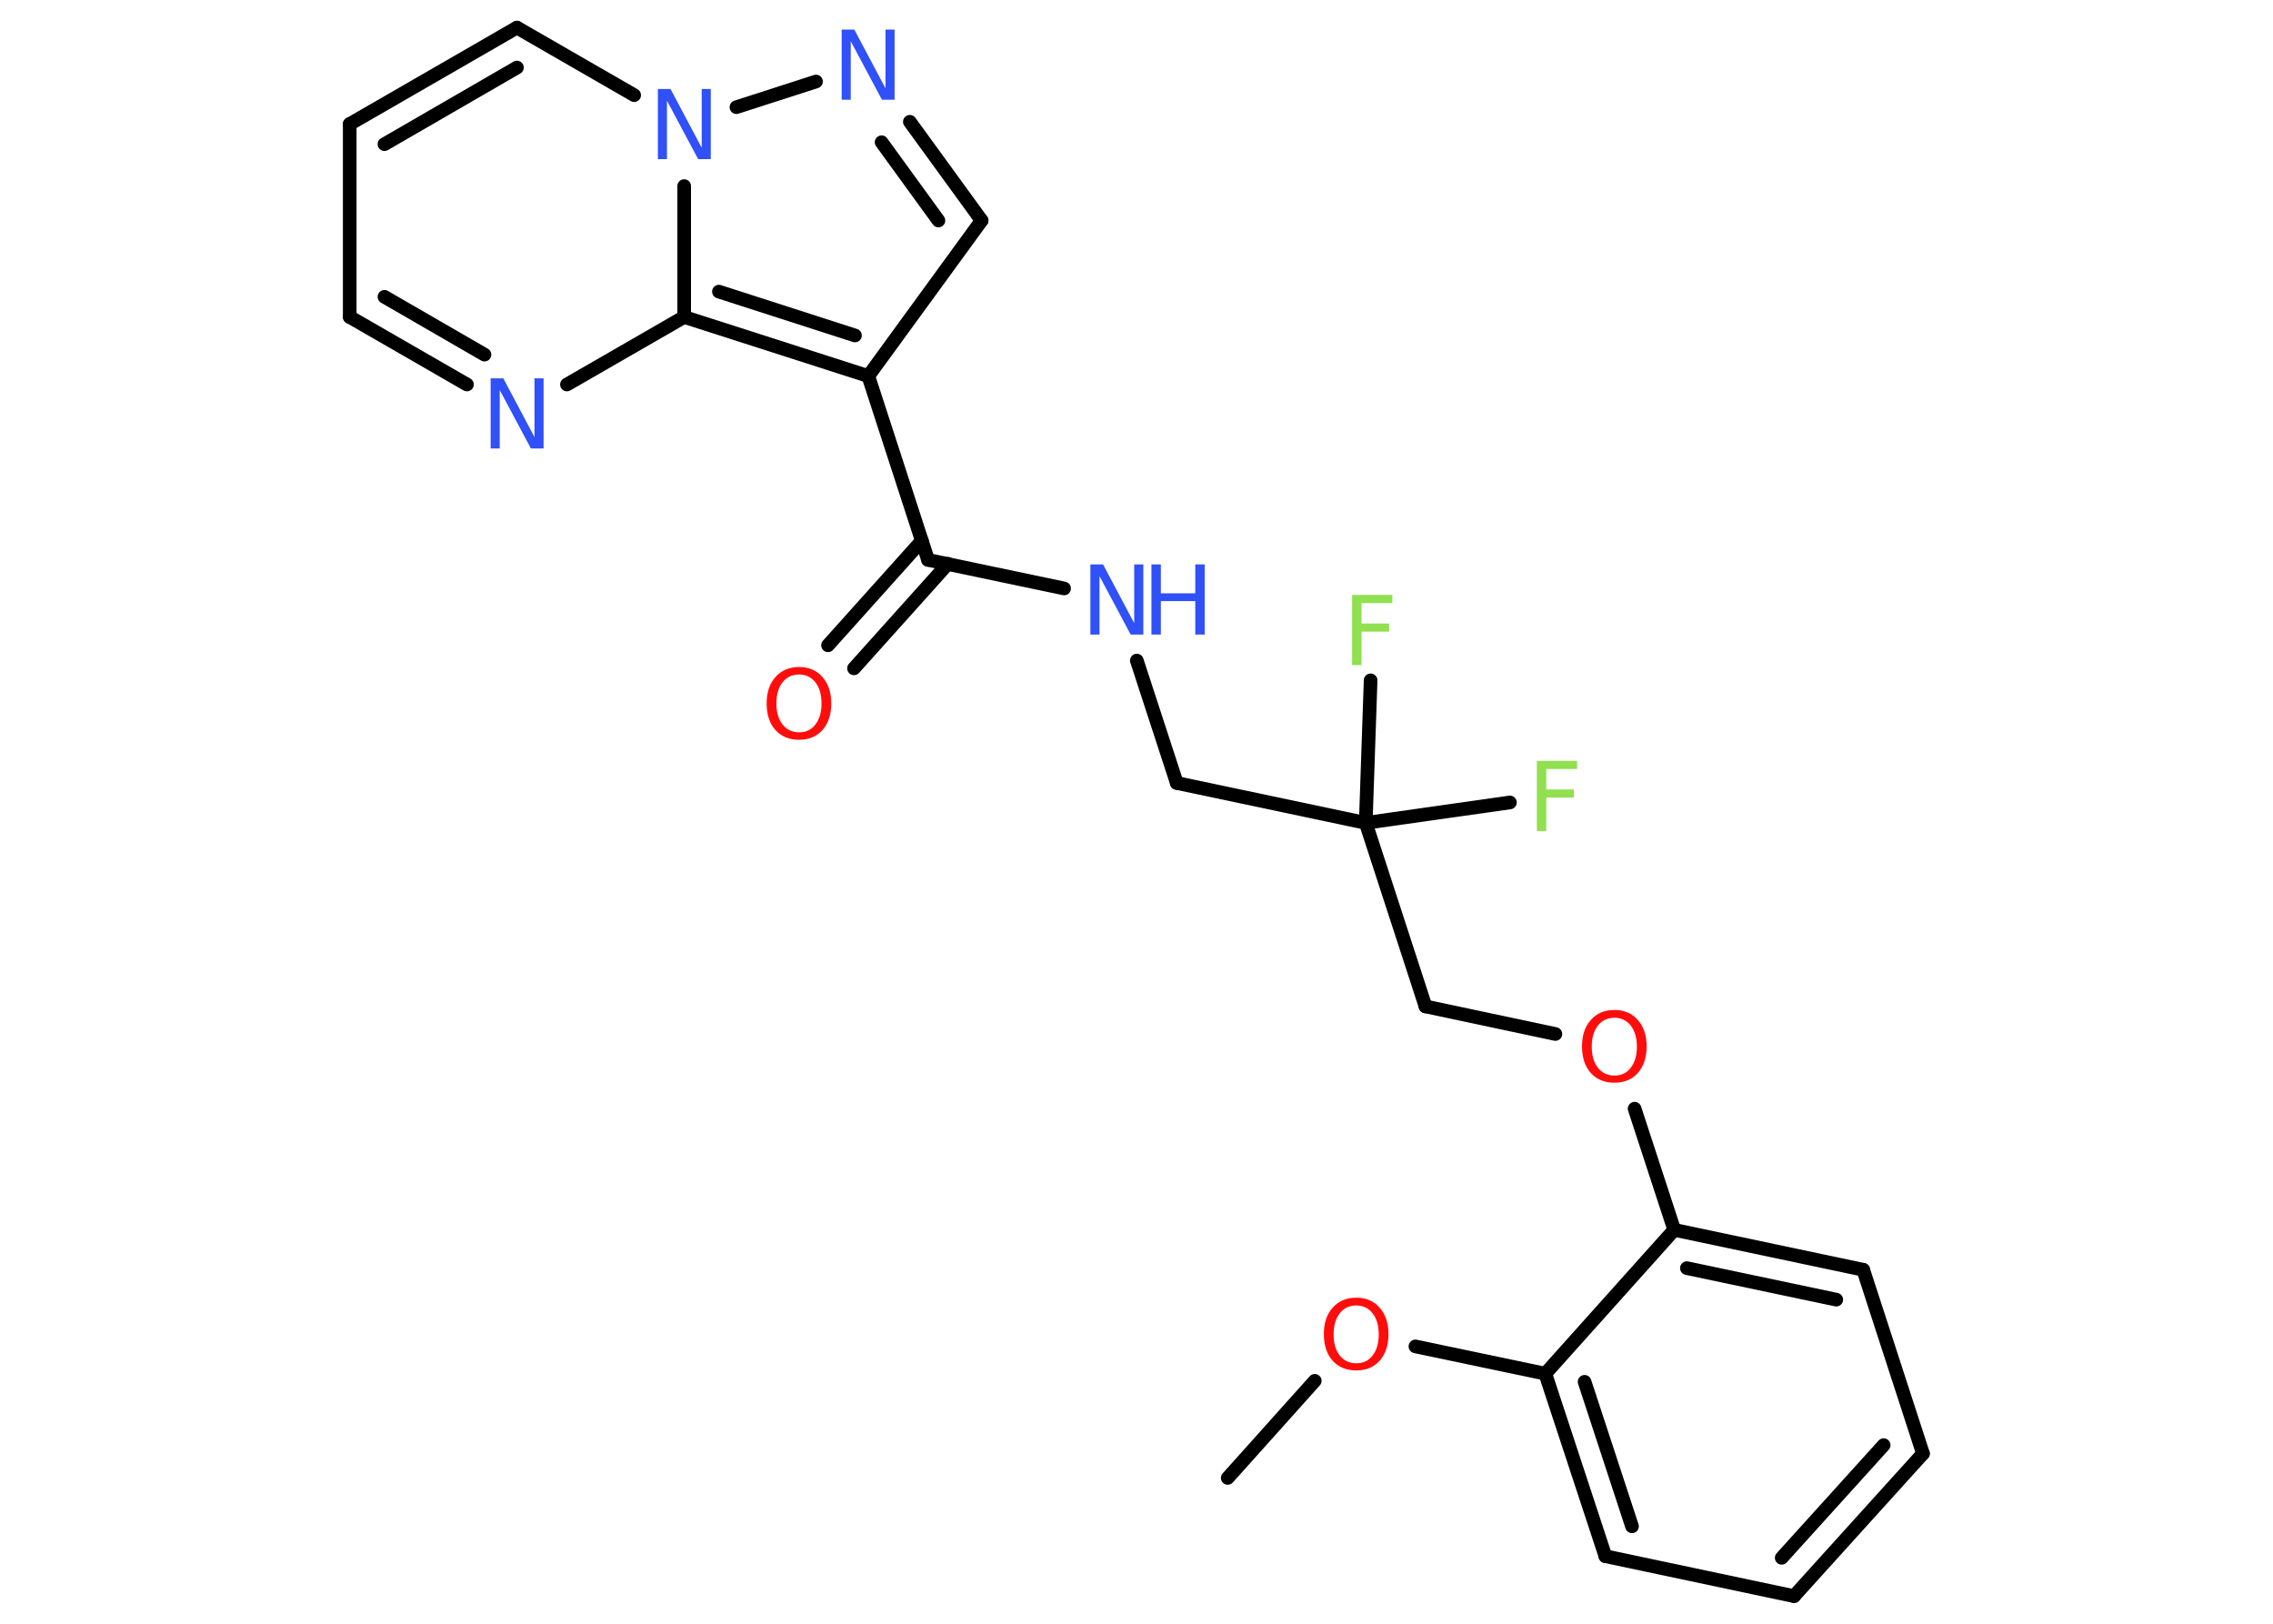 <?xml version='1.0' encoding='UTF-8'?>
<!DOCTYPE svg PUBLIC "-//W3C//DTD SVG 1.1//EN" "http://www.w3.org/Graphics/SVG/1.1/DTD/svg11.dtd">
<svg version='1.2' xmlns='http://www.w3.org/2000/svg' xmlns:xlink='http://www.w3.org/1999/xlink' width='70.0mm' height='50.0mm' viewBox='0 0 70.0 50.0'>
  <desc>Generated by the Chemistry Development Kit (http://github.com/cdk)</desc>
  <g stroke-linecap='round' stroke-linejoin='round' stroke='#000000' stroke-width='.42' fill='#3050F8'>
    <rect x='.0' y='.0' width='70.0' height='50.0' fill='#FFFFFF' stroke='none'/>
    <g id='mol1' class='mol'>
      <line id='mol1bnd1' class='bond' x1='37.81' y1='45.51' x2='40.49' y2='42.52'/>
      <line id='mol1bnd2' class='bond' x1='43.59' y1='41.46' x2='47.59' y2='42.3'/>
      <g id='mol1bnd3' class='bond'>
        <line x1='47.59' y1='42.3' x2='49.44' y2='47.92'/>
        <line x1='48.8' y1='42.55' x2='50.26' y2='47.0'/>
      </g>
      <line id='mol1bnd4' class='bond' x1='49.44' y1='47.92' x2='55.25' y2='49.15'/>
      <g id='mol1bnd5' class='bond'>
        <line x1='55.25' y1='49.15' x2='59.22' y2='44.76'/>
        <line x1='54.87' y1='47.97' x2='58.01' y2='44.5'/>
      </g>
      <line id='mol1bnd6' class='bond' x1='59.22' y1='44.76' x2='57.38' y2='39.1'/>
      <g id='mol1bnd7' class='bond'>
        <line x1='57.38' y1='39.1' x2='51.56' y2='37.87'/>
        <line x1='56.55' y1='40.02' x2='51.95' y2='39.05'/>
      </g>
      <line id='mol1bnd8' class='bond' x1='47.59' y1='42.3' x2='51.56' y2='37.87'/>
      <line id='mol1bnd9' class='bond' x1='51.56' y1='37.87' x2='50.34' y2='34.14'/>
      <line id='mol1bnd10' class='bond' x1='47.9' y1='31.84' x2='43.9' y2='30.99'/>
      <line id='mol1bnd11' class='bond' x1='43.9' y1='30.99' x2='42.06' y2='25.34'/>
      <line id='mol1bnd12' class='bond' x1='42.06' y1='25.34' x2='46.5' y2='24.71'/>
      <line id='mol1bnd13' class='bond' x1='42.06' y1='25.34' x2='42.21' y2='20.95'/>
      <line id='mol1bnd14' class='bond' x1='42.06' y1='25.34' x2='36.24' y2='24.11'/>
      <line id='mol1bnd15' class='bond' x1='36.24' y1='24.11' x2='35.01' y2='20.34'/>
      <line id='mol1bnd16' class='bond' x1='32.77' y1='18.12' x2='28.58' y2='17.24'/>
      <g id='mol1bnd17' class='bond'>
        <line x1='29.19' y1='17.36' x2='26.3' y2='20.58'/>
        <line x1='28.39' y1='16.65' x2='25.5' y2='19.87'/>
      </g>
      <line id='mol1bnd18' class='bond' x1='28.58' y1='17.24' x2='26.74' y2='11.58'/>
      <line id='mol1bnd19' class='bond' x1='26.74' y1='11.58' x2='30.23' y2='6.79'/>
      <g id='mol1bnd20' class='bond'>
        <line x1='30.23' y1='6.79' x2='28.02' y2='3.75'/>
        <line x1='28.9' y1='6.79' x2='27.15' y2='4.38'/>
      </g>
      <line id='mol1bnd21' class='bond' x1='25.13' y1='2.51' x2='22.68' y2='3.3'/>
      <line id='mol1bnd22' class='bond' x1='19.53' y1='2.93' x2='15.92' y2='.85'/>
      <g id='mol1bnd23' class='bond'>
        <line x1='15.92' y1='.85' x2='10.77' y2='3.82'/>
        <line x1='15.92' y1='2.08' x2='11.84' y2='4.44'/>
      </g>
      <line id='mol1bnd24' class='bond' x1='10.77' y1='3.82' x2='10.77' y2='9.76'/>
      <g id='mol1bnd25' class='bond'>
        <line x1='10.77' y1='9.76' x2='14.38' y2='11.84'/>
        <line x1='11.84' y1='9.14' x2='14.92' y2='10.92'/>
      </g>
      <line id='mol1bnd26' class='bond' x1='17.46' y1='11.84' x2='21.07' y2='9.76'/>
      <g id='mol1bnd27' class='bond'>
        <line x1='21.07' y1='9.76' x2='26.74' y2='11.58'/>
        <line x1='22.14' y1='8.98' x2='26.33' y2='10.33'/>
      </g>
      <line id='mol1bnd28' class='bond' x1='21.07' y1='5.73' x2='21.07' y2='9.76'/>
      <path id='mol1atm2' class='atom' d='M41.77 40.2q-.32 .0 -.51 .24q-.19 .24 -.19 .65q.0 .41 .19 .65q.19 .24 .51 .24q.32 .0 .5 -.24q.19 -.24 .19 -.65q.0 -.41 -.19 -.65q-.19 -.24 -.5 -.24zM41.77 39.96q.45 .0 .72 .31q.27 .31 .27 .81q.0 .51 -.27 .82q-.27 .3 -.72 .3q-.46 .0 -.73 -.3q-.27 -.3 -.27 -.82q.0 -.51 .27 -.81q.27 -.31 .73 -.31z' stroke='none' fill='#FF0D0D'/>
      <path id='mol1atm9' class='atom' d='M49.72 31.34q-.32 .0 -.51 .24q-.19 .24 -.19 .65q.0 .41 .19 .65q.19 .24 .51 .24q.32 .0 .5 -.24q.19 -.24 .19 -.65q.0 -.41 -.19 -.65q-.19 -.24 -.5 -.24zM49.72 31.1q.45 .0 .72 .31q.27 .31 .27 .81q.0 .51 -.27 .82q-.27 .3 -.72 .3q-.46 .0 -.73 -.3q-.27 -.3 -.27 -.82q.0 -.51 .27 -.81q.27 -.31 .73 -.31z' stroke='none' fill='#FF0D0D'/>
      <path id='mol1atm12' class='atom' d='M47.33 23.43h1.24v.25h-.95v.63h.85v.25h-.85v1.03h-.29v-2.16z' stroke='none' fill='#90E050'/>
      <path id='mol1atm13' class='atom' d='M41.64 18.32h1.24v.25h-.95v.63h.85v.25h-.85v1.03h-.29v-2.16z' stroke='none' fill='#90E050'/>
      <g id='mol1atm15' class='atom'>
        <path d='M33.58 17.38h.39l.96 1.81v-1.81h.28v2.16h-.39l-.96 -1.8v1.8h-.28v-2.16z' stroke='none'/>
        <path d='M35.46 17.38h.29v.89h1.06v-.89h.29v2.16h-.29v-1.03h-1.06v1.03h-.29v-2.16z' stroke='none'/>
      </g>
      <path id='mol1atm17' class='atom' d='M24.61 20.77q-.32 .0 -.51 .24q-.19 .24 -.19 .65q.0 .41 .19 .65q.19 .24 .51 .24q.32 .0 .5 -.24q.19 -.24 .19 -.65q.0 -.41 -.19 -.65q-.19 -.24 -.5 -.24zM24.61 20.54q.45 .0 .72 .31q.27 .31 .27 .81q.0 .51 -.27 .82q-.27 .3 -.72 .3q-.46 .0 -.73 -.3q-.27 -.3 -.27 -.82q.0 -.51 .27 -.81q.27 -.31 .73 -.31z' stroke='none' fill='#FF0D0D'/>
      <path id='mol1atm20' class='atom' d='M25.92 .91h.39l.96 1.81v-1.81h.28v2.16h-.39l-.96 -1.8v1.8h-.28v-2.16z' stroke='none'/>
      <path id='mol1atm21' class='atom' d='M20.26 2.74h.39l.96 1.81v-1.81h.28v2.16h-.39l-.96 -1.8v1.8h-.28v-2.16z' stroke='none'/>
      <path id='mol1atm25' class='atom' d='M15.11 11.65h.39l.96 1.81v-1.81h.28v2.16h-.39l-.96 -1.8v1.8h-.28v-2.16z' stroke='none'/>
    </g>
  </g>
</svg>

